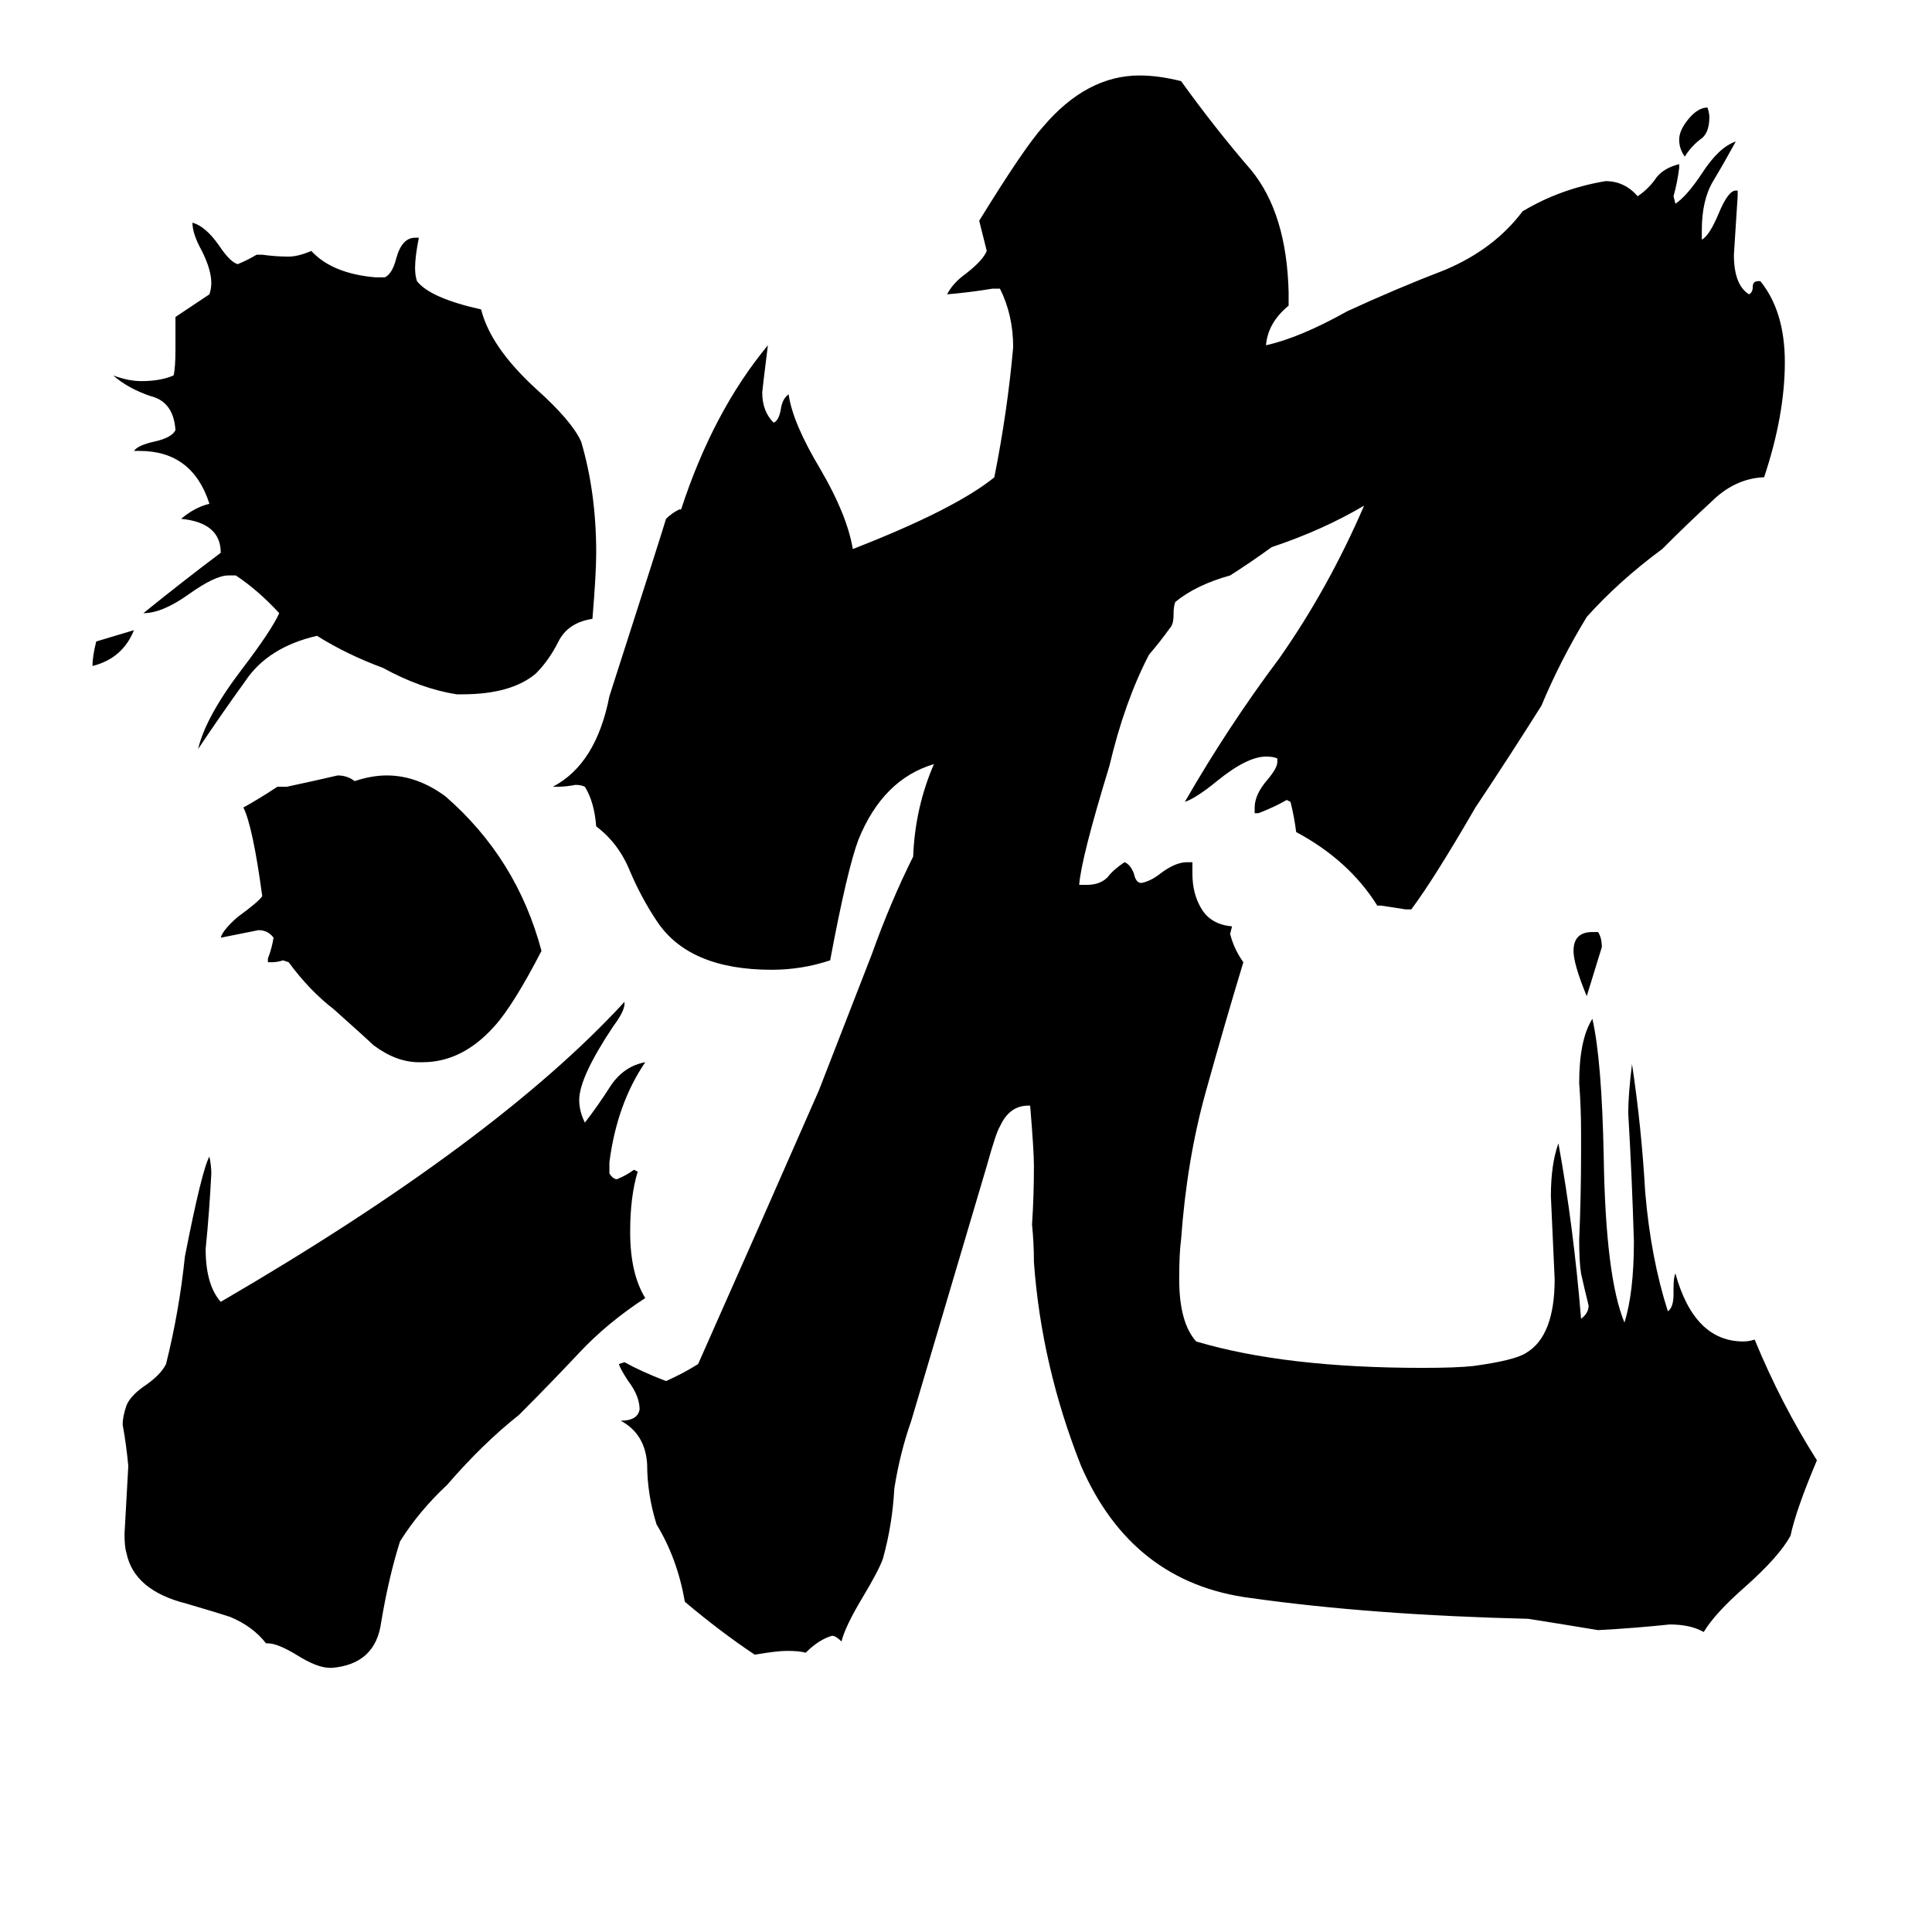 <svg xmlns="http://www.w3.org/2000/svg" viewBox="0 -800 1024 1024">
	<path fill="#000000" d="M71 -466Q65 -451 49 -447Q49 -452 51 -460Q61 -463 71 -466ZM893 -717Q890 -721 890 -726Q890 -731 895 -737Q900 -743 905 -743Q906 -740 906 -738Q906 -729 901 -726Q896 -722 893 -717ZM844 -306H847Q849 -303 849 -298Q845 -285 841 -272Q834 -289 834 -296Q834 -306 844 -306ZM224 -237H222Q210 -237 198 -246Q196 -248 177 -265Q164 -275 153 -290L150 -291Q147 -290 144 -290H142V-292Q144 -297 145 -303Q142 -307 137 -307Q127 -305 117 -303Q118 -307 126 -314Q137 -322 139 -325Q134 -362 129 -372Q138 -377 147 -383H152Q166 -386 179 -389Q184 -389 188 -386Q197 -389 205 -389Q221 -389 236 -378Q274 -345 287 -296Q272 -267 262 -256Q245 -237 224 -237ZM245 -432H242Q223 -435 203 -446Q184 -453 168 -463Q142 -457 130 -439Q117 -421 105 -403Q109 -420 128 -445Q144 -466 148 -475Q137 -487 125 -495H121Q114 -495 100 -485Q86 -475 76 -475Q97 -492 117 -507Q117 -523 96 -525Q103 -531 111 -533Q102 -561 74 -561H71Q73 -564 82 -566Q91 -568 93 -572Q92 -587 80 -590Q68 -594 60 -601Q68 -598 75 -598Q85 -598 92 -601Q93 -605 93 -615V-632Q102 -638 111 -644Q112 -647 112 -650Q112 -657 107 -667Q102 -676 102 -682Q109 -680 116 -670Q122 -661 126 -660Q131 -662 136 -665H139Q146 -664 153 -664Q158 -664 165 -667Q176 -655 199 -653H204Q208 -655 210 -663Q213 -674 220 -674H222Q220 -664 220 -658Q220 -654 221 -651Q228 -642 255 -636Q260 -616 284 -594Q303 -577 308 -566Q316 -539 316 -507Q316 -496 314 -472Q301 -470 296 -460Q291 -450 284 -443Q271 -432 245 -432ZM176 84H175Q168 84 157 77Q147 71 142 71H141Q134 62 122 57Q116 55 99 50Q71 43 67 23Q66 20 66 13Q67 -5 68 -23Q67 -34 65 -45Q65 -49 67 -55Q69 -60 76 -65Q85 -71 88 -77Q95 -105 98 -134Q107 -180 111 -187Q112 -182 112 -178Q111 -158 109 -138Q109 -119 117 -110Q263 -195 331 -269V-268Q331 -264 325 -256Q307 -229 307 -217Q307 -211 310 -205Q317 -214 324 -225Q331 -235 342 -237Q327 -215 323 -184V-178Q325 -175 327 -175Q332 -177 336 -180L338 -179Q334 -166 334 -147Q334 -125 342 -112Q322 -99 307 -83Q292 -67 275 -50Q256 -35 237 -13Q222 1 212 17Q206 36 202 60Q199 82 176 84ZM887 -114V-117Q887 -123 888 -125Q898 -89 924 -89Q927 -89 930 -90Q944 -56 963 -26Q952 0 949 14Q943 25 925 41Q909 55 903 65Q896 61 885 61Q866 63 847 64Q829 61 810 58Q727 56 663 47Q600 39 573 -23Q552 -76 548 -131Q548 -141 547 -151Q548 -166 548 -182Q548 -190 546 -214H545Q535 -214 530 -203Q528 -200 523 -182L483 -47Q477 -30 474 -11Q473 8 468 26Q466 32 457 47Q448 62 446 70Q443 67 441 67Q434 69 427 76Q424 75 417 75Q412 75 400 77Q382 65 363 49Q359 26 348 8Q343 -8 343 -24Q342 -40 329 -47Q338 -47 339 -53Q339 -60 333 -68Q329 -74 328 -77L331 -78Q340 -73 353 -68Q362 -72 370 -77Q402 -149 434 -222L462 -294Q472 -322 484 -346Q485 -372 495 -395Q468 -387 455 -355Q449 -339 440 -291Q425 -286 409 -286Q365 -286 348 -312Q340 -324 334 -338Q328 -353 316 -362Q315 -375 310 -383Q308 -384 305 -384Q300 -383 295 -383H293Q316 -395 323 -431Q351 -518 353 -525Q356 -528 360 -530H361Q378 -582 407 -617Q404 -593 404 -592Q404 -582 410 -576Q413 -577 414 -584Q415 -589 418 -591Q420 -576 435 -551Q449 -527 452 -509Q506 -530 527 -547Q534 -582 537 -616Q537 -633 530 -647H526Q514 -645 502 -644Q505 -650 512 -655Q521 -662 523 -667Q521 -675 519 -683Q543 -722 553 -733Q576 -760 604 -760Q614 -760 626 -757Q644 -732 663 -710Q682 -687 683 -645V-638Q672 -629 671 -617Q689 -621 714 -635Q740 -647 766 -657Q792 -668 807 -688Q827 -700 851 -704Q861 -704 868 -696Q874 -700 878 -706Q882 -711 890 -713V-711Q889 -703 887 -696L888 -692Q894 -696 902 -708Q911 -722 920 -725Q914 -714 908 -704Q902 -694 902 -678V-673Q906 -675 911 -687Q916 -699 920 -699H921V-696Q920 -680 919 -665Q919 -649 927 -644Q929 -645 929 -648Q929 -651 932 -651H933Q946 -635 946 -608Q946 -580 935 -547H934Q919 -546 907 -534Q895 -523 881 -509Q858 -492 841 -473Q827 -450 817 -426Q800 -399 782 -372Q760 -334 748 -318H745Q739 -319 732 -320H730Q715 -344 687 -359Q686 -367 684 -375L682 -376Q675 -372 667 -369H665V-372Q665 -379 672 -387Q677 -393 677 -396V-398Q675 -399 671 -399Q661 -399 645 -386Q634 -377 628 -375Q651 -415 678 -451Q704 -488 723 -532Q701 -519 674 -510Q663 -502 652 -495Q634 -490 623 -481Q622 -479 622 -474Q622 -469 620 -467Q615 -460 609 -453Q596 -428 588 -394Q573 -345 572 -331H576Q583 -331 587 -335Q590 -339 596 -343Q599 -342 601 -337Q602 -332 605 -332Q610 -333 615 -337Q623 -343 629 -343H632V-337Q632 -326 637 -318Q642 -310 653 -309L652 -305Q654 -297 659 -290Q649 -257 639 -221Q629 -185 626 -143Q625 -136 625 -122Q625 -99 634 -89Q681 -75 754 -75Q772 -75 781 -76Q803 -79 809 -83Q824 -92 824 -122Q823 -144 822 -166Q822 -183 826 -194Q834 -150 838 -101Q842 -104 842 -108Q840 -116 838 -125Q837 -131 837 -143Q838 -166 838 -189V-200Q838 -213 837 -226Q837 -249 844 -260Q849 -238 850 -187Q851 -123 861 -99Q866 -115 866 -142Q865 -176 863 -210Q863 -220 865 -236Q870 -203 872 -168Q875 -133 884 -105Q887 -107 887 -114Z"/>
</svg>